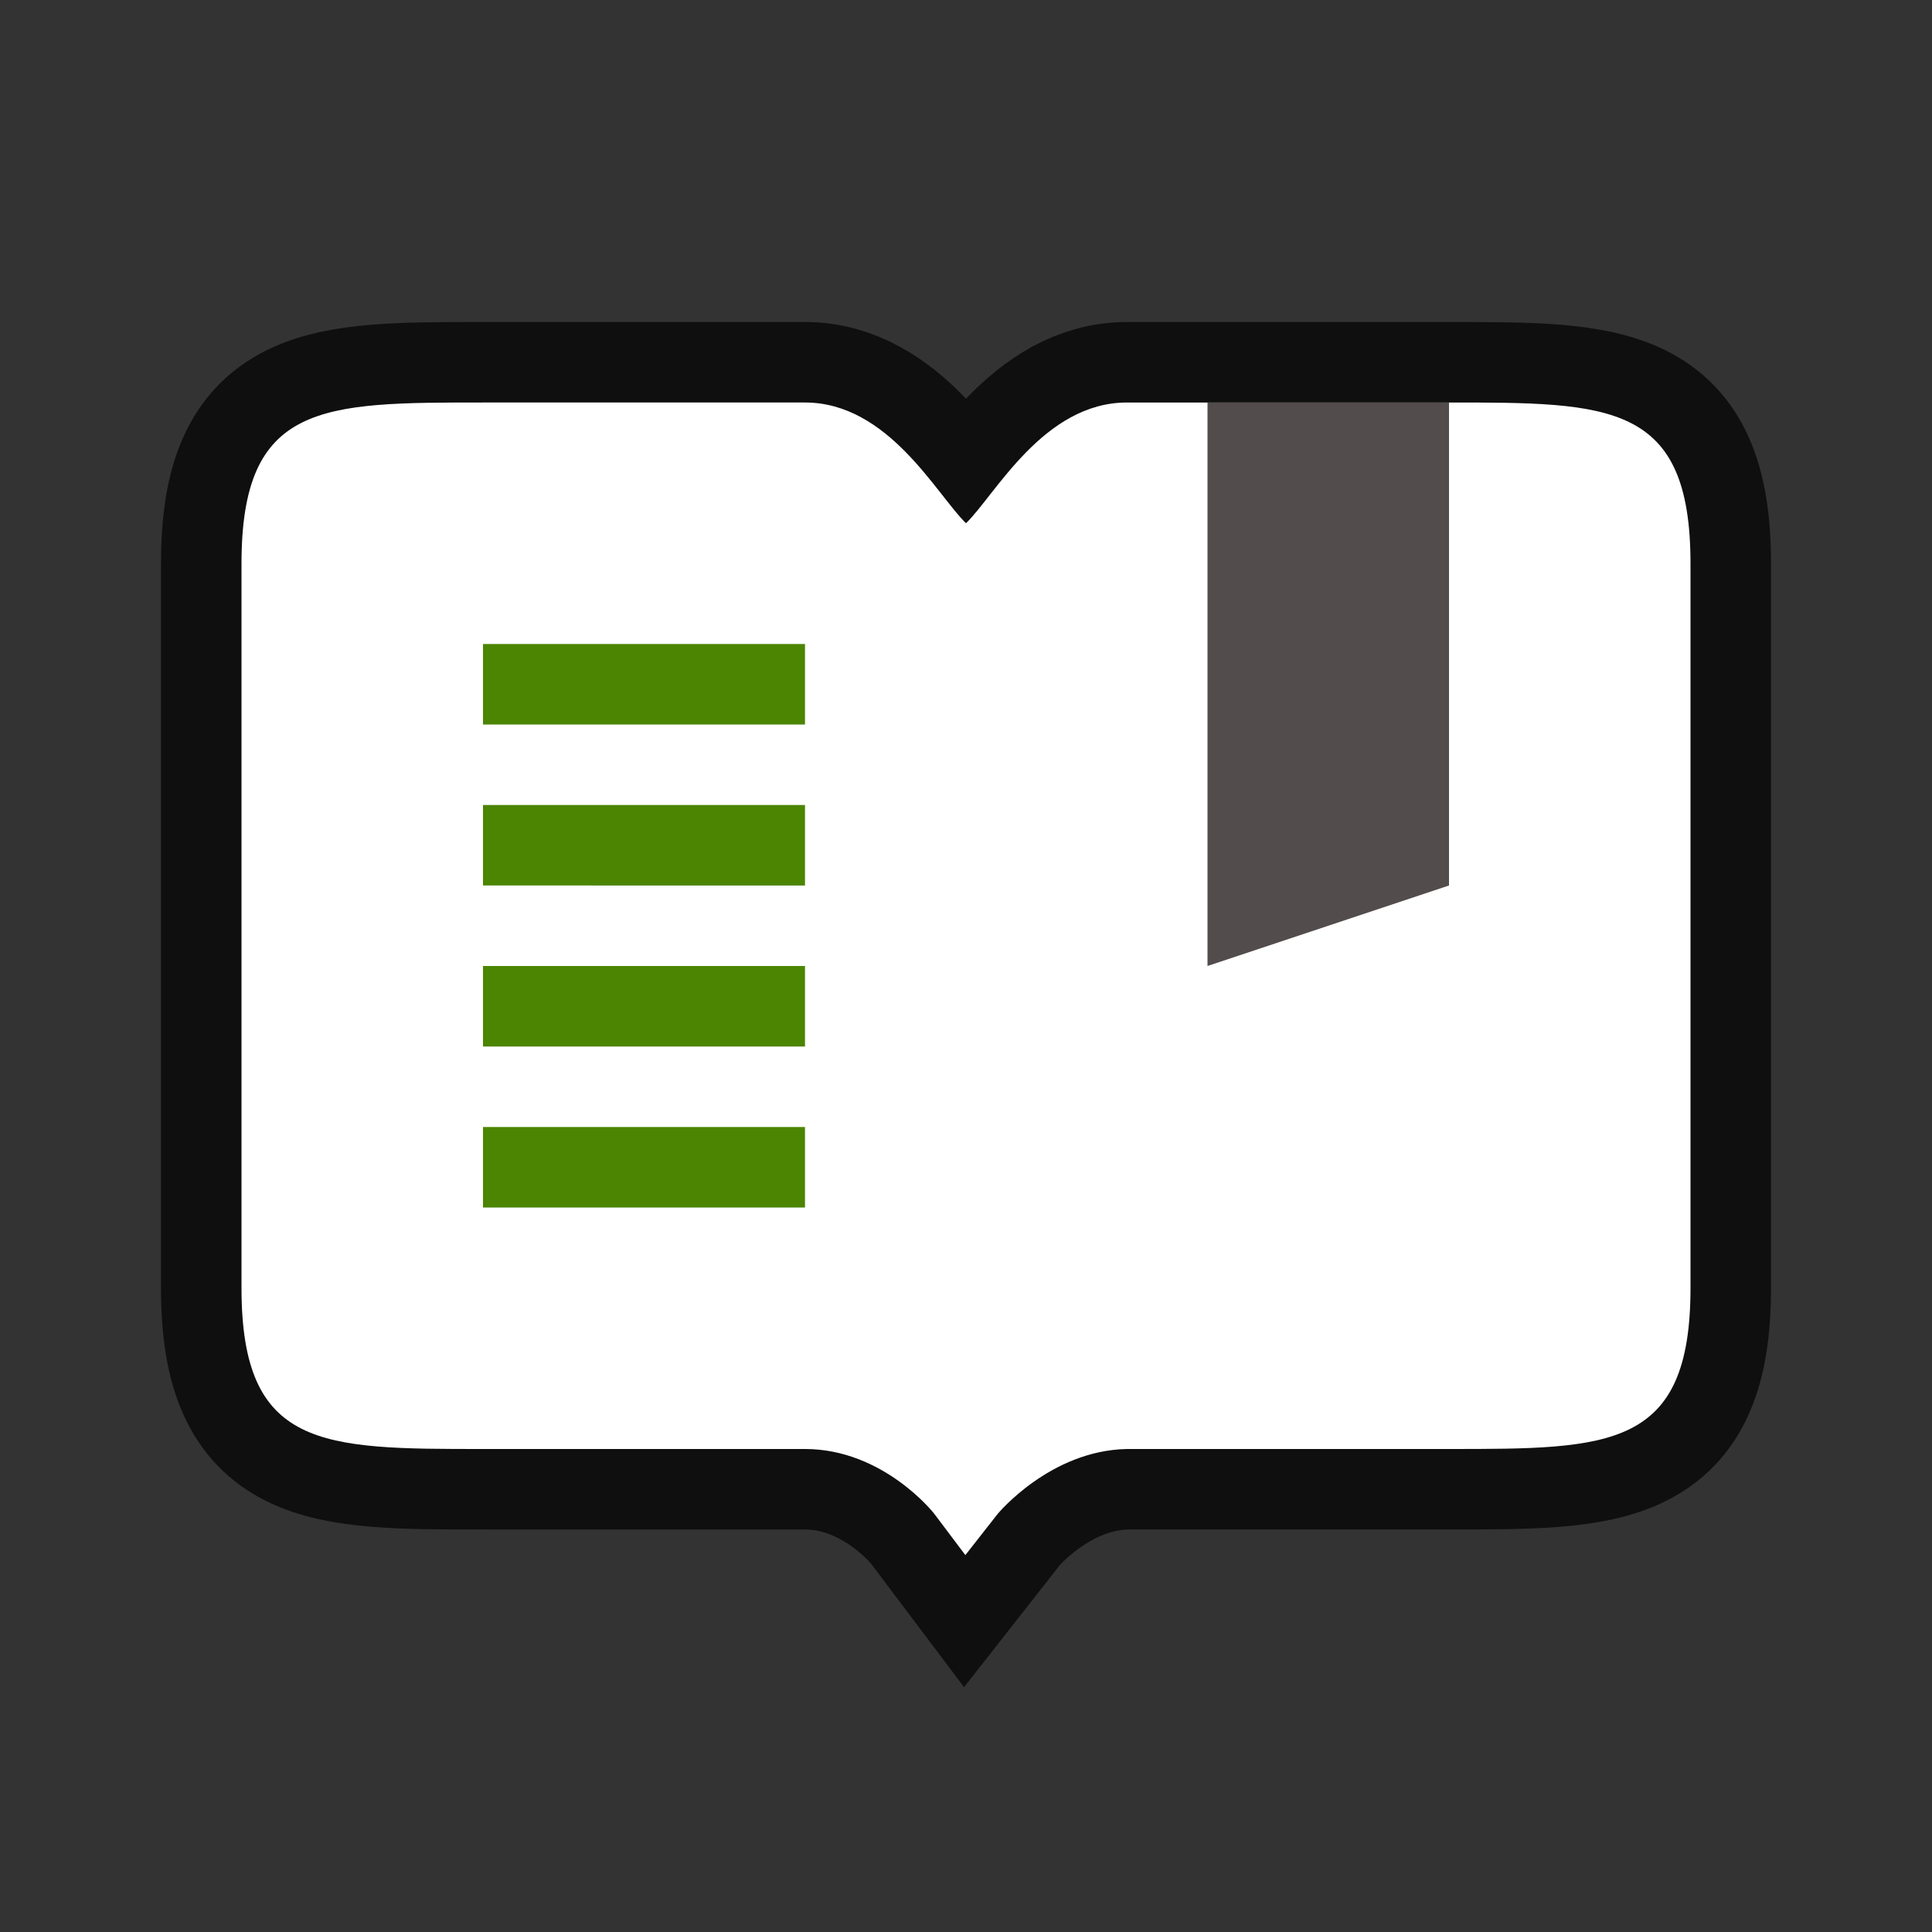 <svg viewBox="0 0 24 24" xmlns="http://www.w3.org/2000/svg"><rect x="0" y="0" width="24" height="24" fill="#333333" stroke="none"/><g style="color:#000;font-weight:400;font-family:sans-serif;white-space:normal;opacity:.7;fill:#000;fill-opacity:1;stroke:#000;stroke-width:2;stroke-miterlimit:4;stroke-dasharray:none"><path overflow="visible" style="line-height:normal;font-variant-ligatures:none;font-variant-position:normal;font-variant-caps:normal;font-variant-numeric:normal;font-variant-alternates:normal;font-feature-settings:normal;text-indent:0;text-align:start;text-decoration:none;text-decoration-line:none;text-decoration-style:solid;text-decoration-color:#000;text-transform:none;shape-padding:0;overflow:visible;isolation:auto;mix-blend-mode:normal;fill:#000;fill-opacity:1;stroke:#000;stroke-width:2;stroke-miterlimit:4;stroke-dasharray:none;marker:none" d="M17 10V3c0-2-1-2-3-2h-4C8.964 1 8.365 2.145 8 2.5 7.635 2.145 7.036 1 6 1H2C0 1-1 1-1 3v9c0 2 1 2 3 2h4c.975 0 1.602.8 1.602.8l.39.518.4-.51s.65-.79 1.608-.808h4c2 0 3 0 3-2z" transform="translate(4 4)" font-weight="400"/></g><g style="color:#000;font-weight:400;font-family:sans-serif;white-space:normal;opacity:1;fill:#fff;fill-opacity:1"><path overflow="visible" style="line-height:normal;font-variant-ligatures:none;font-variant-position:normal;font-variant-caps:normal;font-variant-numeric:normal;font-variant-alternates:normal;font-feature-settings:normal;text-indent:0;text-align:start;text-decoration:none;text-decoration-line:none;text-decoration-style:solid;text-decoration-color:#000;text-transform:none;shape-padding:0;overflow:visible;isolation:auto;mix-blend-mode:normal;fill:#fff;fill-opacity:1;marker:none" d="M17 10V3c0-2-1-2-3-2h-4C8.964 1 8.365 2.145 8 2.5 7.635 2.145 7.036 1 6 1H2C0 1-1 1-1 3v9c0 2 1 2 3 2h4c.975 0 1.602.8 1.602.8l.39.518.4-.51s.65-.79 1.608-.808h4c2 0 3 0 3-2z" transform="translate(4 4)" font-weight="400"/></g><g style="color:#000;font-weight:400;font-family:sans-serif;white-space:normal;opacity:.7;fill:#090000;fill-opacity:1" font-weight="400"><path style="fill:#090000;fill-opacity:1;stroke:none;stroke-width:1px;stroke-linecap:butt;stroke-linejoin:miter;stroke-opacity:1" d="M18 2h3v6l-3 1z" transform="translate(-3 3)"/></g><path style="opacity:1;fill:#4B8501;fill-opacity:1;stroke:none;stroke-width:2;stroke-linecap:round;stroke-linejoin:round;stroke-miterlimit:4;stroke-dasharray:none;stroke-opacity:1" d="M6 8h4v1H6zM6 10h4v1H6zM6 12h4v1H6zM6 14h4v1H6z"/></svg>